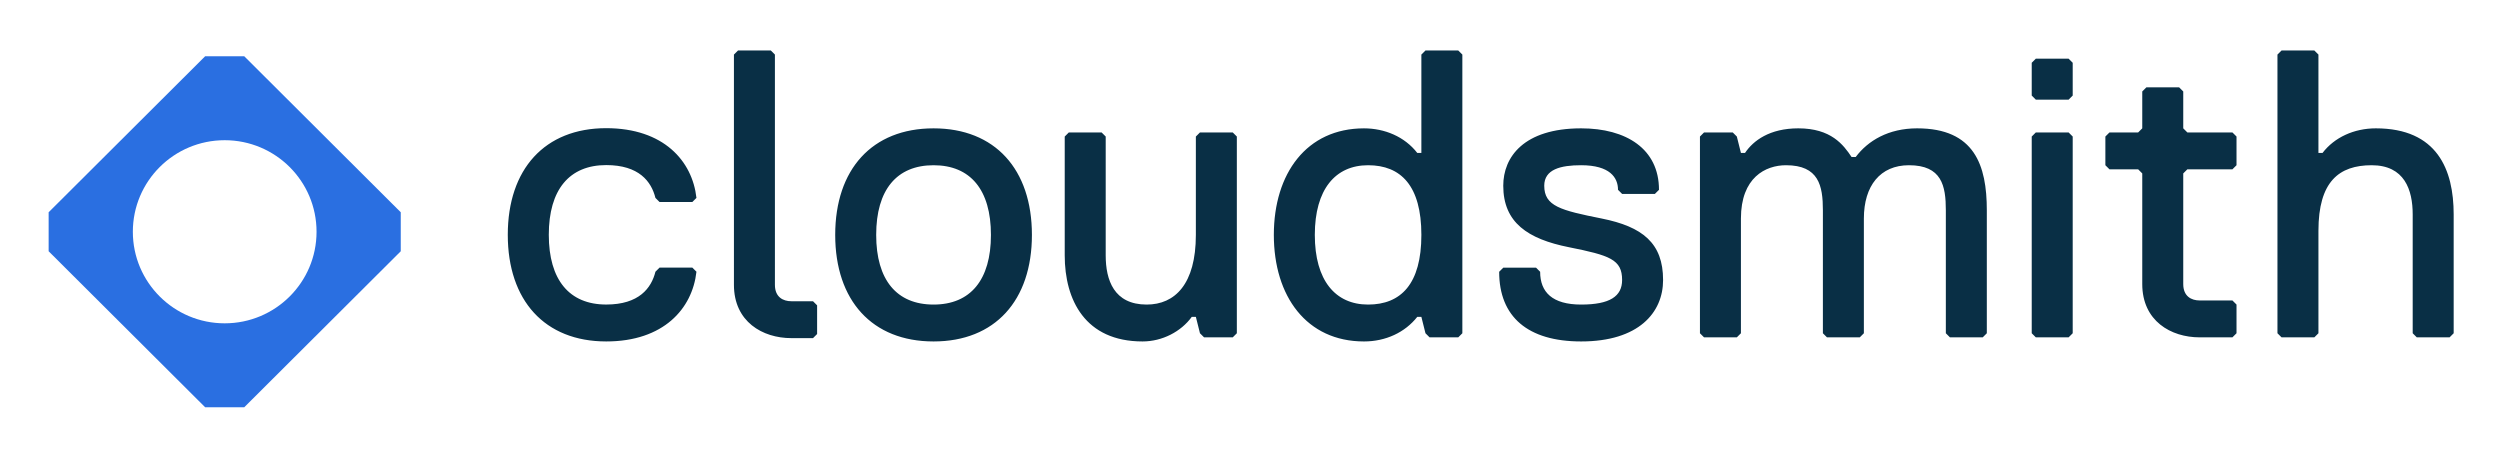 <svg xmlns="http://www.w3.org/2000/svg" role="img" viewBox="144.90 137.40 2215.20 402.70"><title>Cloudsmith Ltd logo</title><path fill="#2A6FE1" fill-rule="evenodd" d="M500 325.48v34.555L361.333 498.257h-34.666L188 360.035V325.48l138.667-138.223h34.666L500 325.48zm-156.002 98.409c44.949 0 81.388-36.322 81.388-81.127 0-44.805-36.439-81.127-81.388-81.127-44.949 0-81.388 36.322-81.388 81.127 0 44.805 36.439 81.127 81.388 81.127z" clip-rule="evenodd"/><path fill="#092F45" fill-rule="evenodd" d="M1440.66 185.76v246.928l-3.63 3.631h-25.42l-3.63-3.631-3.63-14.525h-3.63c-10.9 13.798-27.96 21.787-47.21 21.787-50.84 0-79.89-39.944-79.89-94.413 0-54.47 29.05-94.414 79.89-94.414 18.16 0 35.95 7.263 47.21 21.788h3.63V185.76l3.63-3.632h29.05l3.63 3.632zm-83.52 221.509c29.05 0 47.21-18.157 47.21-61.732 0-43.576-18.16-61.732-47.21-61.732s-47.21 21.424-47.21 61.732c0 40.307 18.16 61.732 47.21 61.732zm-472.181-61.732c0 58.1 32.682 94.413 87.151 94.413 54.47 0 87.15-36.313 87.15-94.413 0-58.101-32.68-94.414-87.15-94.414-54.469 0-87.151 36.313-87.151 94.414zm36.313 0c0-39.945 18.157-61.732 50.838-61.732 32.68 0 50.84 21.787 50.84 61.732 0 39.944-18.16 61.732-50.84 61.732-32.681 0-50.838-21.788-50.838-61.732zm319.568-87.151l-3.63-3.632h-29.05l-3.63 3.632v87.151c0 43.575-18.52 61.732-43.58 61.732-29.05 0-36.31-21.788-36.31-43.576V258.386l-3.63-3.632h-29.05l-3.63 3.632v105.307c0 39.581 18.15 76.257 68.99 76.257 17.43 0 34.13-8.715 43.58-21.787h3.63l3.63 14.525 3.63 3.631h25.42l3.63-3.631V258.386zm377.68 127.095c0-32.682-18.15-47.207-54.47-54.47-36.31-7.262-50.83-10.893-50.83-29.05 0-14.525 14.52-18.156 32.68-18.156 25.42 0 32.68 10.894 32.68 21.787l3.63 3.632h29.05l3.63-3.632c0-36.313-29.05-54.469-68.99-54.469-50.84 0-69 25.419-69 50.838 0 32.682 21.79 47.207 58.1 54.47 36.32 7.262 47.21 10.893 47.21 29.05 0 14.525-10.89 21.788-36.31 21.788s-36.32-10.894-36.32-29.051l-3.63-3.631h-29.05l-3.63 3.631c0 39.945 25.42 61.732 72.63 61.732 50.84 0 72.62-25.419 72.62-54.469zm225.13-134.358c50.84 0 61.73 32.682 61.73 72.626v108.939l-3.63 3.631h-29.05l-3.63-3.631V323.749c0-21.788-3.63-39.944-32.68-39.944-25.42 0-39.95 18.156-39.95 47.206v101.677l-3.63 3.631h-29.05l-3.63-3.631V323.749c0-21.788-3.63-39.944-32.68-39.944-18.16 0-39.95 10.894-39.95 47.206v101.677l-3.63 3.631h-29.05l-3.63-3.631V258.386l3.63-3.632h25.42l3.63 3.632 3.63 14.525h3.63c7.27-10.894 21.79-21.788 47.21-21.788 29.05 0 39.95 14.525 47.21 25.419h3.63c10.89-14.525 29.05-25.419 54.47-25.419zm137.83-29.05v-29.051l-3.63-3.631h-29.05l-3.63 3.631v29.051l3.63 3.631h29.05l3.63-3.631zm0 36.313l-3.63-3.632h-29.05l-3.63 3.632v174.302l3.63 3.631h29.05l3.63-3.631V258.386zm145.15 148.883v25.419l-3.63 3.631h-29.05c-25.42 0-50.84-14.525-50.84-47.207v-98.045l-3.63-3.631h-25.42l-3.63-3.631v-25.419l3.63-3.632h25.42l3.63-3.631v-32.682l3.64-3.631h29.05l3.63 3.631v32.682l3.63 3.631H2123l3.63 3.632v25.419l-3.63 3.631h-39.94l-3.63 3.631v98.045c0 10.894 7.26 14.525 14.52 14.525H2123l3.63 3.632zm192.42 25.419V327.38c0-39.581-14.52-76.257-68.99-76.257-19.25 0-36.68 7.989-47.21 21.788h-3.63V185.76l-3.63-3.632h-29.05l-3.63 3.632v246.928l3.63 3.631h29.05l3.63-3.631v-90.783c0-43.575 18.15-58.1 47.2-58.1 29.06 0 36.32 21.787 36.32 43.575v105.308l3.63 3.631h29.05l3.63-3.631zM631.176 345.459c0-39.976 18.171-61.781 50.879-61.781 29.074 0 39.976 14.537 43.61 29.074l3.635 3.634h29.073l3.634-3.634c-3.634-32.708-29.073-61.782-79.952-61.782-54.513 0-87.221 36.342-87.221 94.489 0 58.148 32.708 94.49 87.221 94.49 50.879 0 76.318-29.074 79.952-61.782l-3.634-3.634H729.3l-3.635 3.634c-3.634 14.537-14.536 29.074-43.61 29.074-32.708 0-50.879-21.805-50.879-61.782zm237.75 62.497v25.419l-3.632 3.632h-19.23c-25.419 0-50.838-14.525-50.838-47.207l-.002-204.04 3.632-3.632h29.05l3.631 3.632.002 204.04c0 10.894 7.263 14.525 14.525 14.525h19.23l3.632 3.631z" clip-rule="evenodd"/></svg>